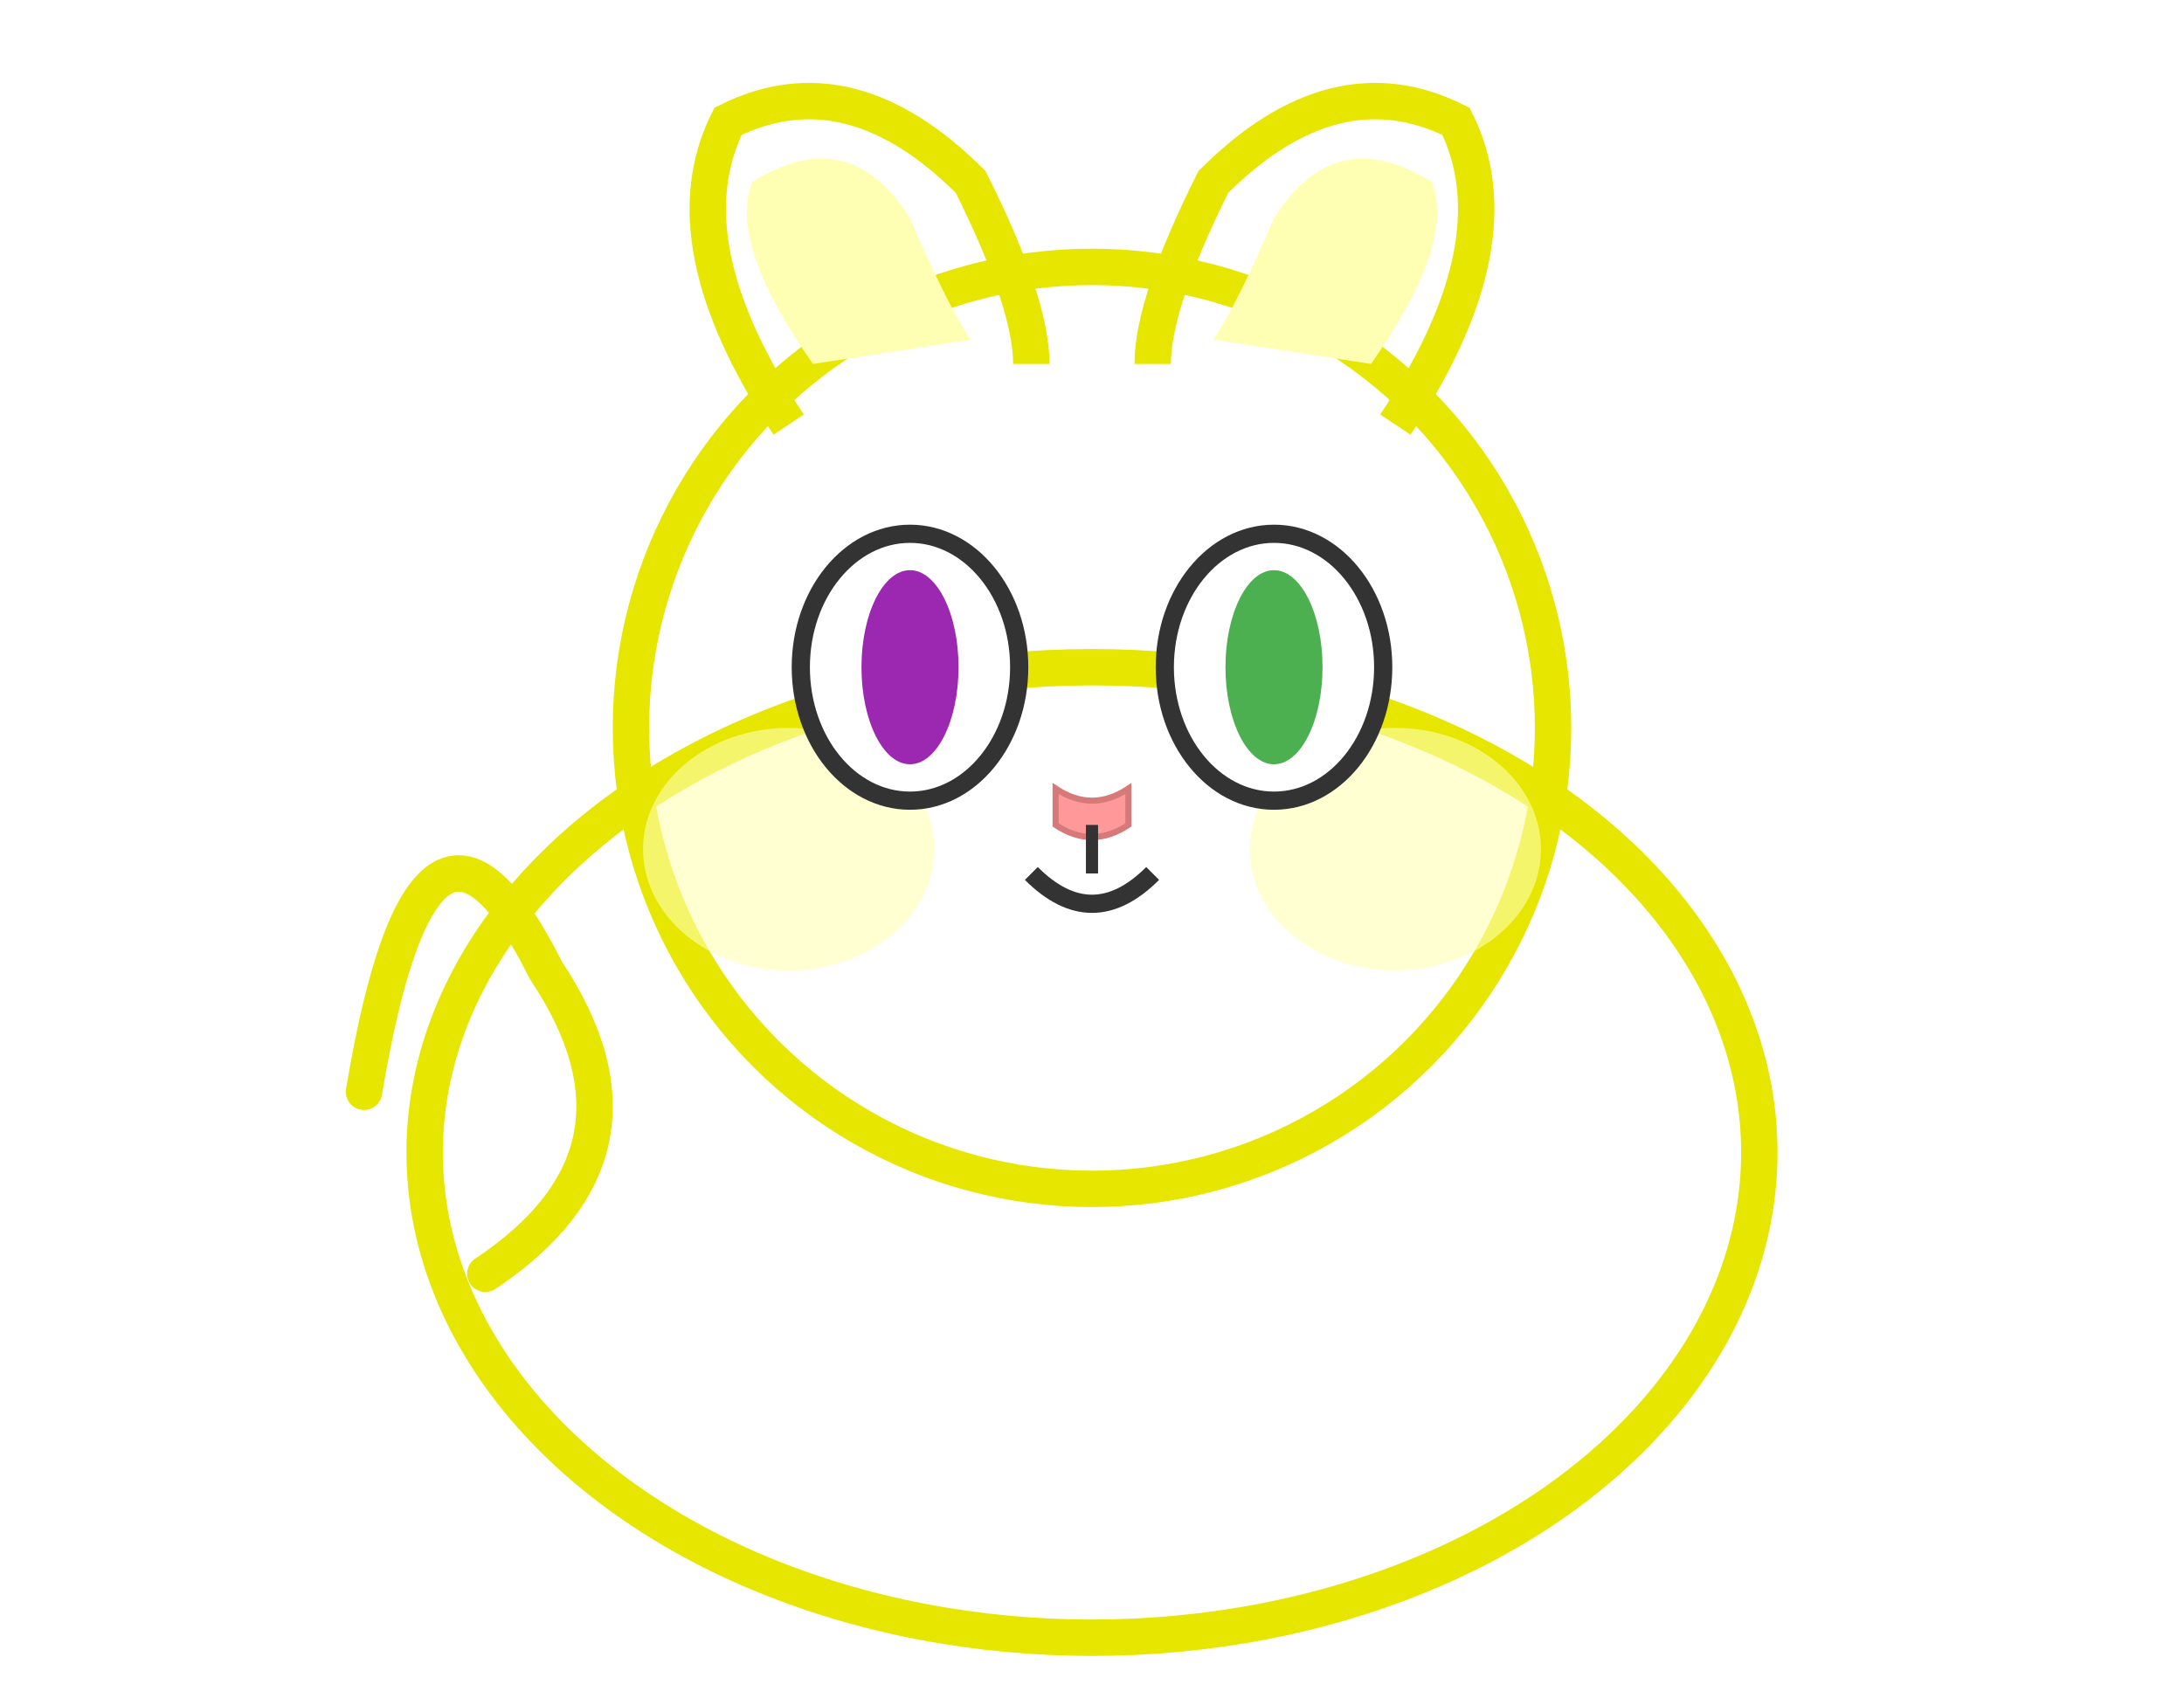 <?xml version="1.0" encoding="UTF-8" standalone="no"?>
<svg width="180" height="140" viewBox="0 0 180 140" xmlns="http://www.w3.org/2000/svg">
  <!-- 渲染猫咪 8751879418221311 -->
  
  <!-- Gradient definitions -->
  <defs>
    <linearGradient
      id="cat-body-gradient-cat-gene-60"
      x1="0%"
      y1="0%"
      x2="100%"
      y2="100%"
    >
      <stop
        offset="0%"
        style="stop-color:#ffff99;stop-opacity:1"
      />
      <stop
        offset="100%"
        style="stop-color:#e6e600;stop-opacity:1"
      />
    </linearGradient>

    <linearGradient
      id="cat-head-gradient-cat-gene-60"
      x1="0%"
      y1="0%"
      x2="100%"
      y2="100%"
    >
      <stop
        offset="0%"
        style="stop-color:#ffff99;stop-opacity:1"
      />
      <stop
        offset="100%"
        style="stop-color:#e6e600;stop-opacity:1"
      />
    </linearGradient>

    
    <pattern
      id="cat-pattern-cat-gene-60"
      width="20"
      height="20"
      patternUnits="userSpaceOnUse"
    >
      <rect
        width="20"
        height="20"
        fill="none"
      />
      
      
      
    </pattern>
  </defs>

  <!-- Cat body -->
  <ellipse
    class="cat-body"
    cx="90"
    cy="95"
    rx="55"
    ry="40"
    fill="url(#cat-pattern-cat-gene-60)"
    stroke="#e6e600"
    stroke-width="3"
  />

  <!-- Cat head -->
  <circle
    class="cat-head"
    cx="90"
    cy="60"
    r="38"
    fill="url(#cat-pattern-cat-gene-60)"
    stroke="#e6e600"
    stroke-width="3"
  />

  <!-- Tail -->
  <path
    class="cat-tail"
    d="M30,90 Q35,60 45,80 Q55,95 40,105"
    fill="url(#cat-pattern-cat-gene-60)"
    stroke="#e6e600"
    stroke-width="3"
    stroke-linecap="round"
  />

  <!-- Ears -->
  <path
    class="cat-body"
    d="M65,35 Q55,20 60,10 Q70,5 80,15 Q85,25 85,30"
    fill="url(#cat-pattern-cat-gene-60)"
    stroke="#e6e600"
    stroke-width="3"
  />
  <path
    class="cat-body"
    d="M115,35 Q125,20 120,10 Q110,5 100,15 Q95,25 95,30"
    fill="url(#cat-pattern-cat-gene-60)"
    stroke="#e6e600"
    stroke-width="3"
  />

  <!-- Inner ears -->
  <path
    class="cat-body"
    d="M67,30 Q60,20 62,15 Q70,10 75,18 Q78,25 80,28"
    fill="#ffffb3"
  />
  <path
    class="cat-body"
    d="M113,30 Q120,20 118,15 Q110,10 105,18 Q102,25 100,28"
    fill="#ffffb3"
  />

  <!-- Cheeks -->
  <ellipse
    class="cat-body"
    cx="65"
    cy="70"
    rx="12"
    ry="10"
    fill="#ffffb3"
    opacity="0.6"
  />
  <ellipse
    class="cat-body"
    cx="115"
    cy="70"
    rx="12"
    ry="10"
    fill="#ffffb3"
    opacity="0.6"
  />

  <!-- Eyes -->
  <g class="cat-eyes">
    <ellipse
      cx="75"
      cy="55"
      rx="9"
      ry="11"
      fill="white"
      stroke="#333"
      stroke-width="1.5"
    />
    <ellipse
      cx="105"
      cy="55"
      rx="9"
      ry="11"
      fill="white"
      stroke="#333"
      stroke-width="1.5"
    />

    <!-- Eye highlights -->
    <circle
      cx="73"
      cy="51"
      r="3"
      fill="white"
    />
    <circle
      cx="103"
      cy="51"
      r="3"
      fill="white"
    />

    <!-- Pupils -->
    <ellipse
      cx="75"
      cy="55"
      rx="4"
      ry="8"
      fill="#9C27B0"
    />
    <ellipse
      cx="105"
      cy="55"
      rx="4"
      ry="8"
      fill="#4CAF50"
    />
  </g>

  <!-- Nose -->
  <path
    class="cat-body"
    d="M87,65 Q90,67 93,65 L93,68 Q90,70 87,68 Z"
    fill="#ff9999"
    stroke="#d67979"
    stroke-width="0.5"
  />

  <!-- Mouth -->
  <path
    class="cat-body"
    d="M85,72 Q90,77 95,72"
    fill="none"
    stroke="#333"
    stroke-width="1.5"
  />
  <path
    class="cat-body"
    d="M90,68 L90,72"
    fill="none"
    stroke="#333"
    stroke-width="1"
  />

  <!-- Gene Info -->

</svg>